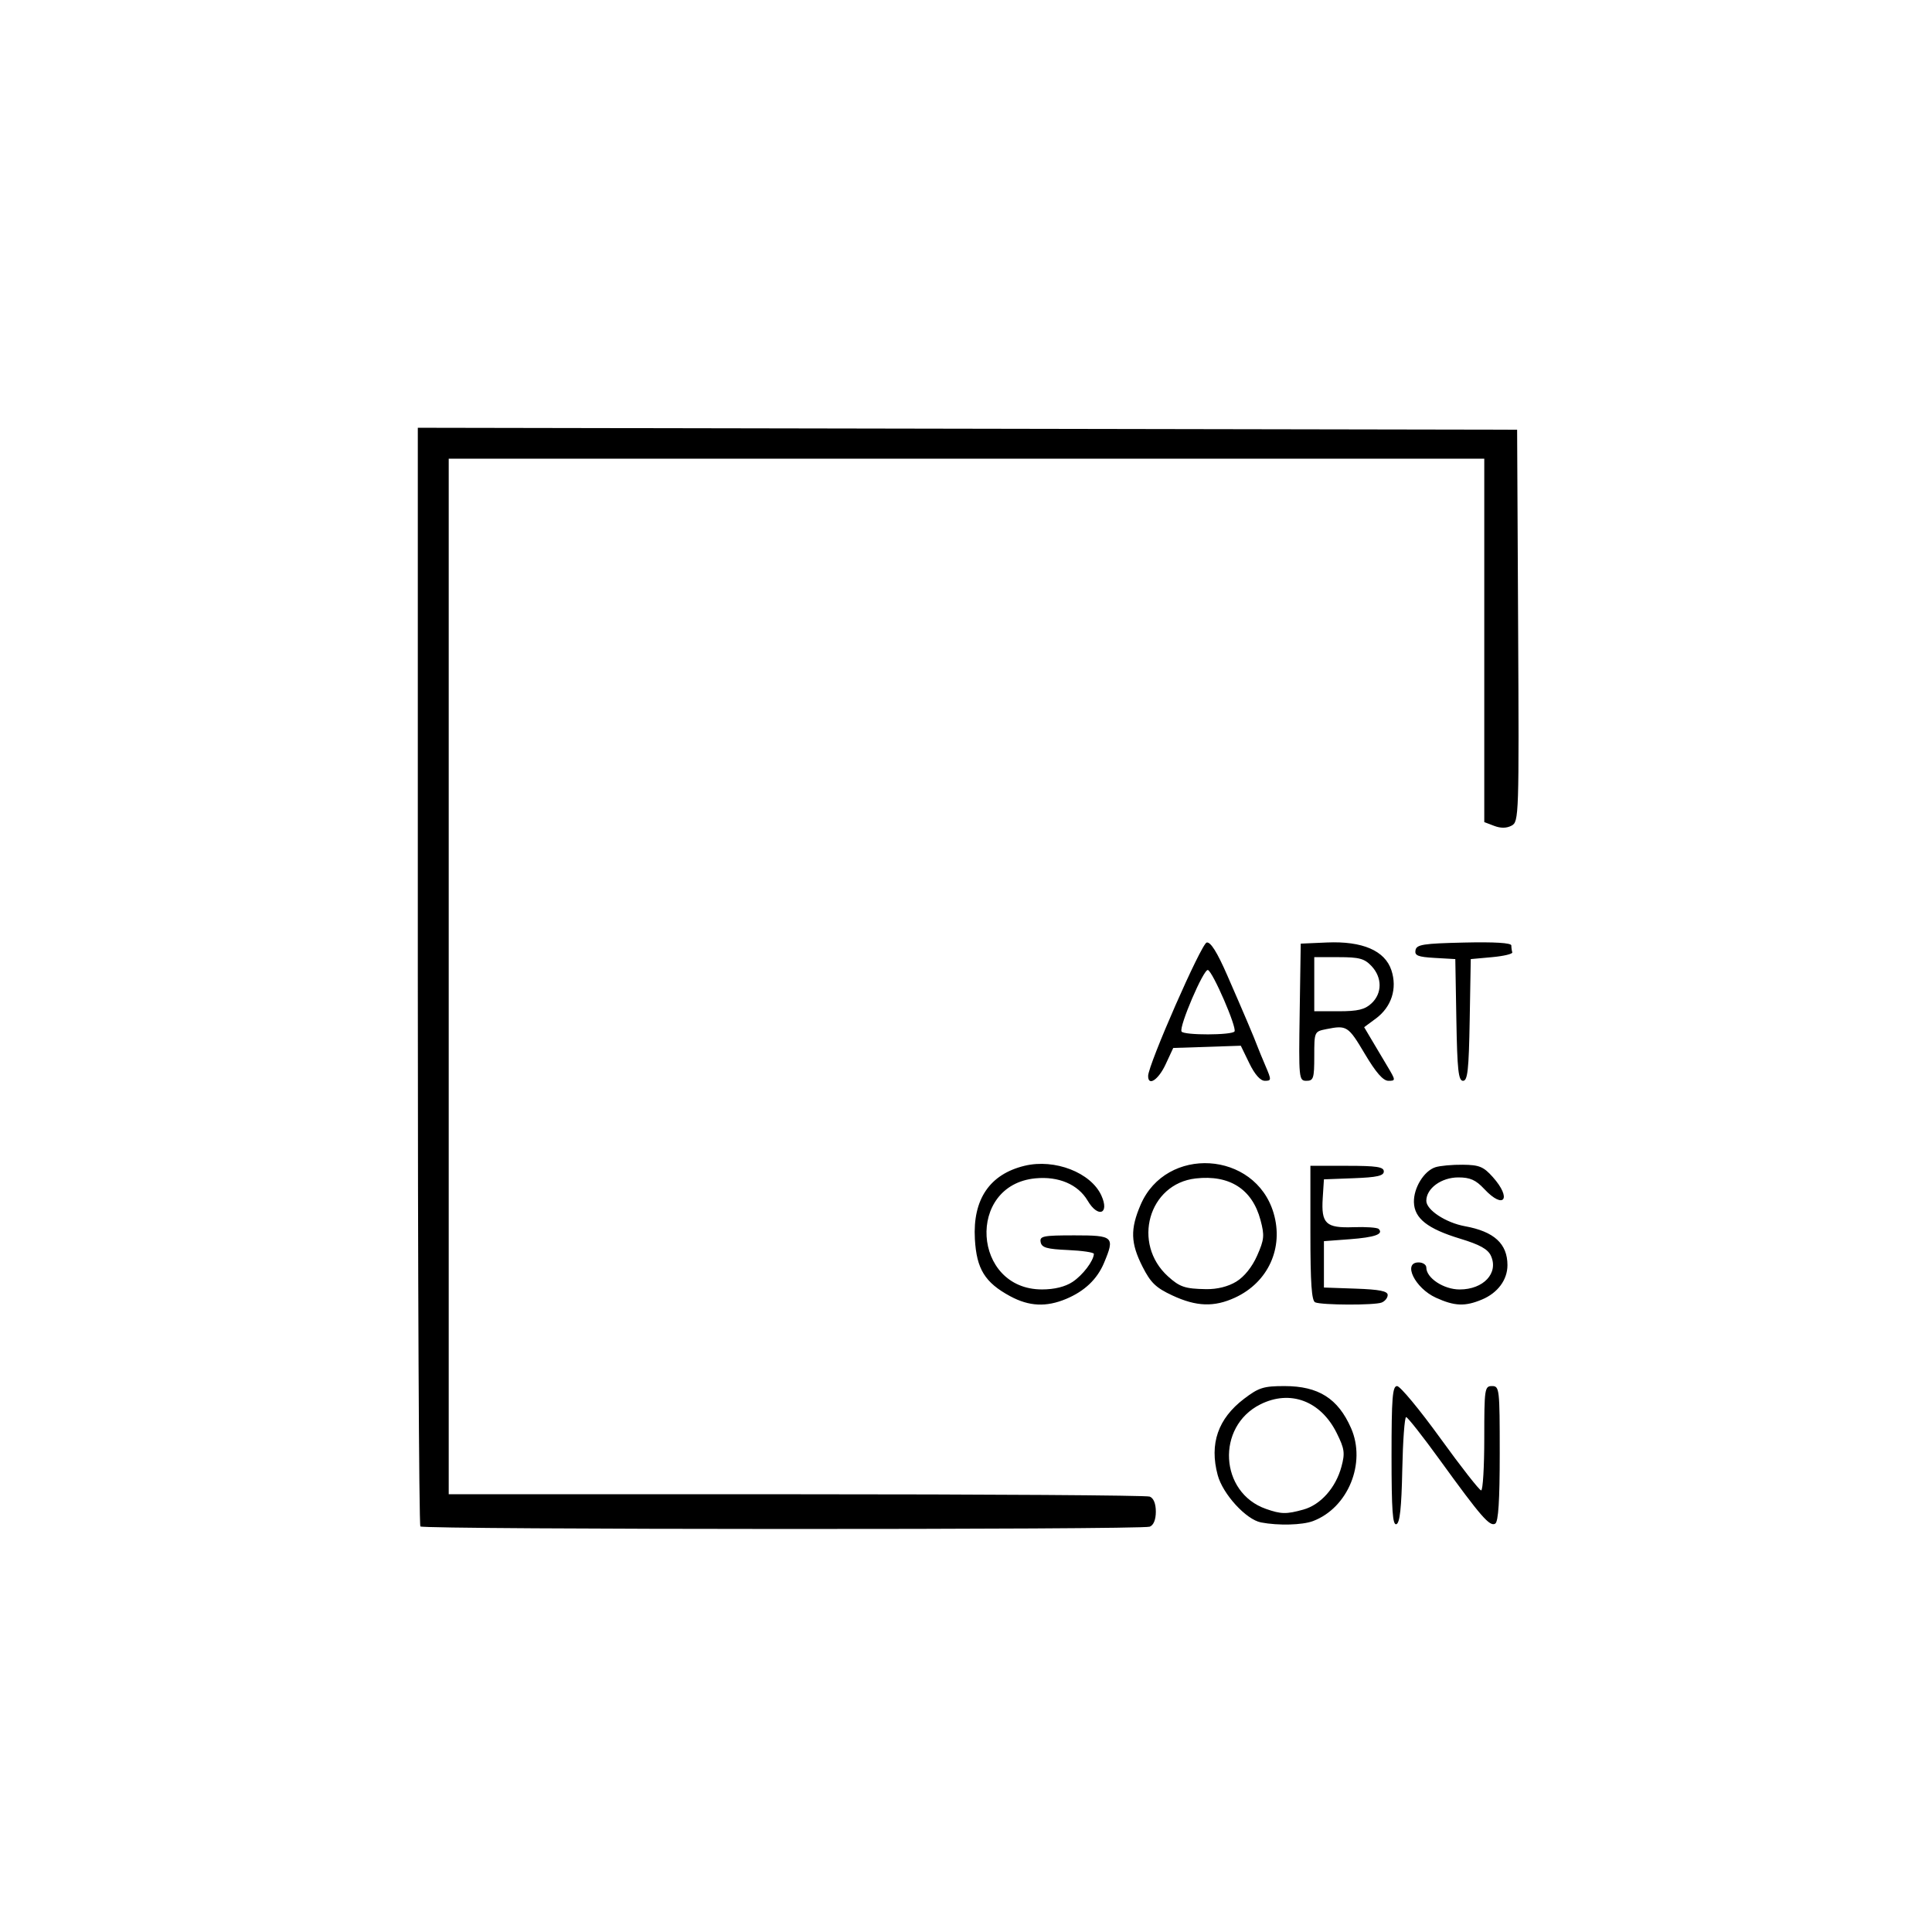 <?xml version="1.0" encoding="UTF-8" standalone="no"?>
<!-- Created with Inkscape (http://www.inkscape.org/) -->

<svg
   version="1.1"
   id="svg1"
   width="500"
   height="500"
   viewBox="0 0 500 500"
   sodipodi:docname="NOIR-ink.svg"
   xml:space="preserve"
   inkscape:version="1.3.2 (091e20e, 2023-11-25)"
   xmlns:inkscape="http://www.inkscape.org/namespaces/inkscape"
   xmlns:sodipodi="http://sodipodi.sourceforge.net/DTD/sodipodi-0.dtd"
   xmlns="http://www.w3.org/2000/svg"
   xmlns:svg="http://www.w3.org/2000/svg"><defs
     id="defs1" /><sodipodi:namedview
     id="namedview1"
     pagecolor="#ffffff"
     bordercolor="#000000"
     borderopacity="0.25"
     inkscape:showpageshadow="2"
     inkscape:pageopacity="0.0"
     inkscape:pagecheckerboard="0"
     inkscape:deskcolor="#d1d1d1"
     inkscape:zoom="0.63167355"
     inkscape:cx="446.43313"
     inkscape:cy="522.42175"
     inkscape:window-width="1920"
     inkscape:window-height="1027"
     inkscape:window-x="0"
     inkscape:window-y="25"
     inkscape:window-maximized="1"
     inkscape:current-layer="g1" /><g
     inkscape:groupmode="layer"
     inkscape:label="Image"
     id="g1"><path
       style="fill:#000000"
       d="m 108.796,395.046 c -0.367,-0.367 -0.667,-64.493 -0.667,-142.503 V 110.705 l 142.25,0.253 142.25,0.253 0.259,50.71 c 0.252,49.335 0.206,50.738 -1.685,51.75 -1.293,0.692 -2.802,0.714 -4.509,0.065 l -2.565,-0.975 V 165.737 118.712 h -134 -134 v 134 134 h 89.918 c 49.455,0 90.63,0.273 91.5,0.607 0.998,0.383 1.582,1.819 1.582,3.893 0,2.074 -0.583,3.51 -1.582,3.893 -2.168,0.832 -187.919,0.773 -188.752,-0.06 z m 217.547,-1.044 c -3.858,-0.739 -9.882,-7.326 -11.206,-12.253 -2.176,-8.095 0.071,-14.601 6.82,-19.74 3.816,-2.906 5.058,-3.295 10.5,-3.292 8.759,0.005 13.817,3.204 17.189,10.868 3.975,9.037 -0.765,20.638 -9.832,24.064 -2.773,1.048 -8.996,1.211 -13.471,0.353 z m 10.972,-3.324 c 4.471,-1.242 8.383,-5.65 9.851,-11.101 0.953,-3.537 0.799,-4.628 -1.224,-8.703 -4.14,-8.339 -12.05,-11.3 -19.793,-7.41 -11.468,5.762 -10.534,22.828 1.48,27.039 3.928,1.377 5.27,1.401 9.686,0.175 z m 22.814,-13.882 c 0,-15.037 0.242,-18.083 1.434,-18.083 0.789,0 5.826,6.075 11.194,13.5 5.368,7.425 10.123,13.5 10.566,13.5 0.443,0 0.806,-6.075 0.806,-13.5 0,-12.833 0.099,-13.5 2,-13.5 1.924,0 2,0.667 2,17.441 0,12.176 -0.351,17.658 -1.163,18.16 -1.397,0.864 -3.691,-1.773 -14.337,-16.479 -4.4,-6.078 -8.325,-11.067 -8.722,-11.086 -0.397,-0.019 -0.847,6.115 -1,13.633 -0.2,9.841 -0.628,13.784 -1.528,14.083 -0.969,0.322 -1.25,-3.647 -1.25,-17.668 z M 261.438,335.462 c -6.545,-3.54 -8.703,-7.031 -9.141,-14.796 -0.581,-10.286 3.844,-16.797 12.891,-18.968 7.782,-1.867 17.139,1.761 19.842,7.694 2.176,4.777 -0.845,5.915 -3.549,1.337 -2.485,-4.207 -7.509,-6.352 -13.524,-5.774 -17.94,1.724 -16.307,28.775 1.735,28.751 3.194,-0.004 5.974,-0.689 7.871,-1.94 2.64,-1.74 5.439,-5.413 5.532,-7.258 0.019,-0.387 -2.997,-0.837 -6.704,-1 -5.483,-0.241 -6.802,-0.622 -7.073,-2.046 -0.298,-1.563 0.638,-1.75 8.74,-1.75 10.147,0 10.507,0.334 7.661,7.128 -1.768,4.221 -5.04,7.328 -9.819,9.324 -5.145,2.15 -9.585,1.934 -14.46,-0.702 z m 41.994,-0.189 c -4.296,-2 -5.64,-3.294 -7.75,-7.457 -3.092,-6.101 -3.202,-9.722 -0.491,-16.026 6.612,-15.37 29.633,-13.946 34.406,2.127 2.678,9.017 -1.384,17.943 -9.968,21.905 -5.406,2.495 -9.993,2.339 -16.198,-0.549 z m 16.516,-3.591 c 2.07,-1.262 4.1,-3.791 5.397,-6.723 1.845,-4.17 1.943,-5.209 0.87,-9.223 -2.134,-7.986 -7.993,-11.745 -16.766,-10.756 -12.203,1.375 -16.572,16.839 -7.164,25.355 3.035,2.747 4.399,3.204 9.845,3.295 2.868,0.048 5.704,-0.659 7.818,-1.948 z m 20.432,5.368 c -0.933,-0.376 -1.25,-4.923 -1.25,-17.921 V 301.712 h 9.5 c 7.656,0 9.5,0.283 9.5,1.458 0,1.127 -1.761,1.524 -7.75,1.75 l -7.75,0.292 -0.308,4.828 c -0.425,6.655 0.798,7.814 7.972,7.555 3.213,-0.116 6.14,0.088 6.506,0.453 1.345,1.345 -0.995,2.176 -7.5,2.664 l -6.669,0.5 v 6 6 l 8.25,0.29 c 6.124,0.216 8.25,0.639 8.25,1.643 0,0.744 -0.712,1.626 -1.582,1.96 -1.869,0.717 -15.362,0.674 -17.168,-0.055 z m 31.23,-1.208 c -5.412,-2.459 -8.686,-9.13 -4.48,-9.13 1.1,0 2,0.597 2,1.326 0,2.71 4.505,5.674 8.623,5.674 6.187,0 10.134,-4.244 8.099,-8.709 -0.787,-1.727 -2.871,-2.886 -7.983,-4.438 -8.424,-2.559 -11.828,-5.241 -11.947,-9.414 -0.105,-3.697 2.588,-8.1 5.546,-9.068 1.188,-0.389 4.39,-0.682 7.115,-0.651 4.253,0.048 5.351,0.499 7.75,3.184 5.01,5.607 2.904,8.565 -2.205,3.097 -2.19,-2.344 -3.657,-3 -6.713,-3 -4.398,0 -8.287,2.841 -8.287,6.054 0,2.362 5.036,5.674 10,6.577 7.548,1.373 11,4.536 11,10.081 0,3.792 -2.521,7.19 -6.599,8.894 -4.398,1.838 -7.063,1.731 -11.922,-0.476 z M 297.134,278.462 c 0.012,-2.913 13.772,-34.27 15.157,-34.539 1.015,-0.198 2.704,2.497 5.327,8.5 4.334,9.918 6.953,16.081 7.773,18.289 0.306,0.825 1.278,3.188 2.161,5.25 1.516,3.545 1.505,3.75 -0.21,3.75 -1.162,0 -2.607,-1.632 -4.019,-4.539 l -2.205,-4.539 -8.744,0.289 -8.744,0.289 -1.974,4.25 c -1.855,3.993 -4.532,5.77 -4.521,3 z m 22.359,-11.53 c 0.635,-1.027 -5.624,-15.474 -6.886,-15.895 -1.087,-0.362 -7.556,14.737 -6.823,15.924 0.615,0.996 13.092,0.969 13.709,-0.03 z m 16.863,-4.97 0.273,-17.75 6.752,-0.296 c 9.204,-0.403 15.035,2.105 16.713,7.19 1.563,4.735 0.027,9.496 -4.029,12.495 l -3.023,2.235 1.889,3.188 c 1.039,1.753 2.895,4.876 4.125,6.938 2.17,3.638 2.178,3.75 0.268,3.75 -1.373,0 -3.224,-2.114 -6.126,-7 -4.278,-7.201 -4.643,-7.435 -9.944,-6.375 -3.108,0.622 -3.125,0.66 -3.125,7 0,5.733 -0.204,6.375 -2.023,6.375 -1.965,0 -2.015,-0.509 -1.75,-17.75 z m 18.585,-2.289 c 2.792,-2.601 2.798,-6.684 0.014,-9.647 -1.828,-1.946 -3.181,-2.314 -8.5,-2.314 h -6.326 v 7 7 h 6.311 c 4.969,0 6.777,-0.434 8.5,-2.039 z m 21.964,4.289 -0.275,-15.75 -5.313,-0.304 c -4.366,-0.25 -5.255,-0.607 -4.988,-2 0.281,-1.465 1.988,-1.734 12.563,-1.976 7.917,-0.182 12.238,0.083 12.238,0.75 0,0.567 0.113,1.368 0.25,1.781 0.138,0.412 -2.225,0.975 -5.25,1.25 l -5.5,0.5 -0.275,15.75 c -0.227,12.961 -0.532,15.75 -1.725,15.75 -1.193,0 -1.498,-2.789 -1.725,-15.75 z"
       id="path250001" /></g></svg>
